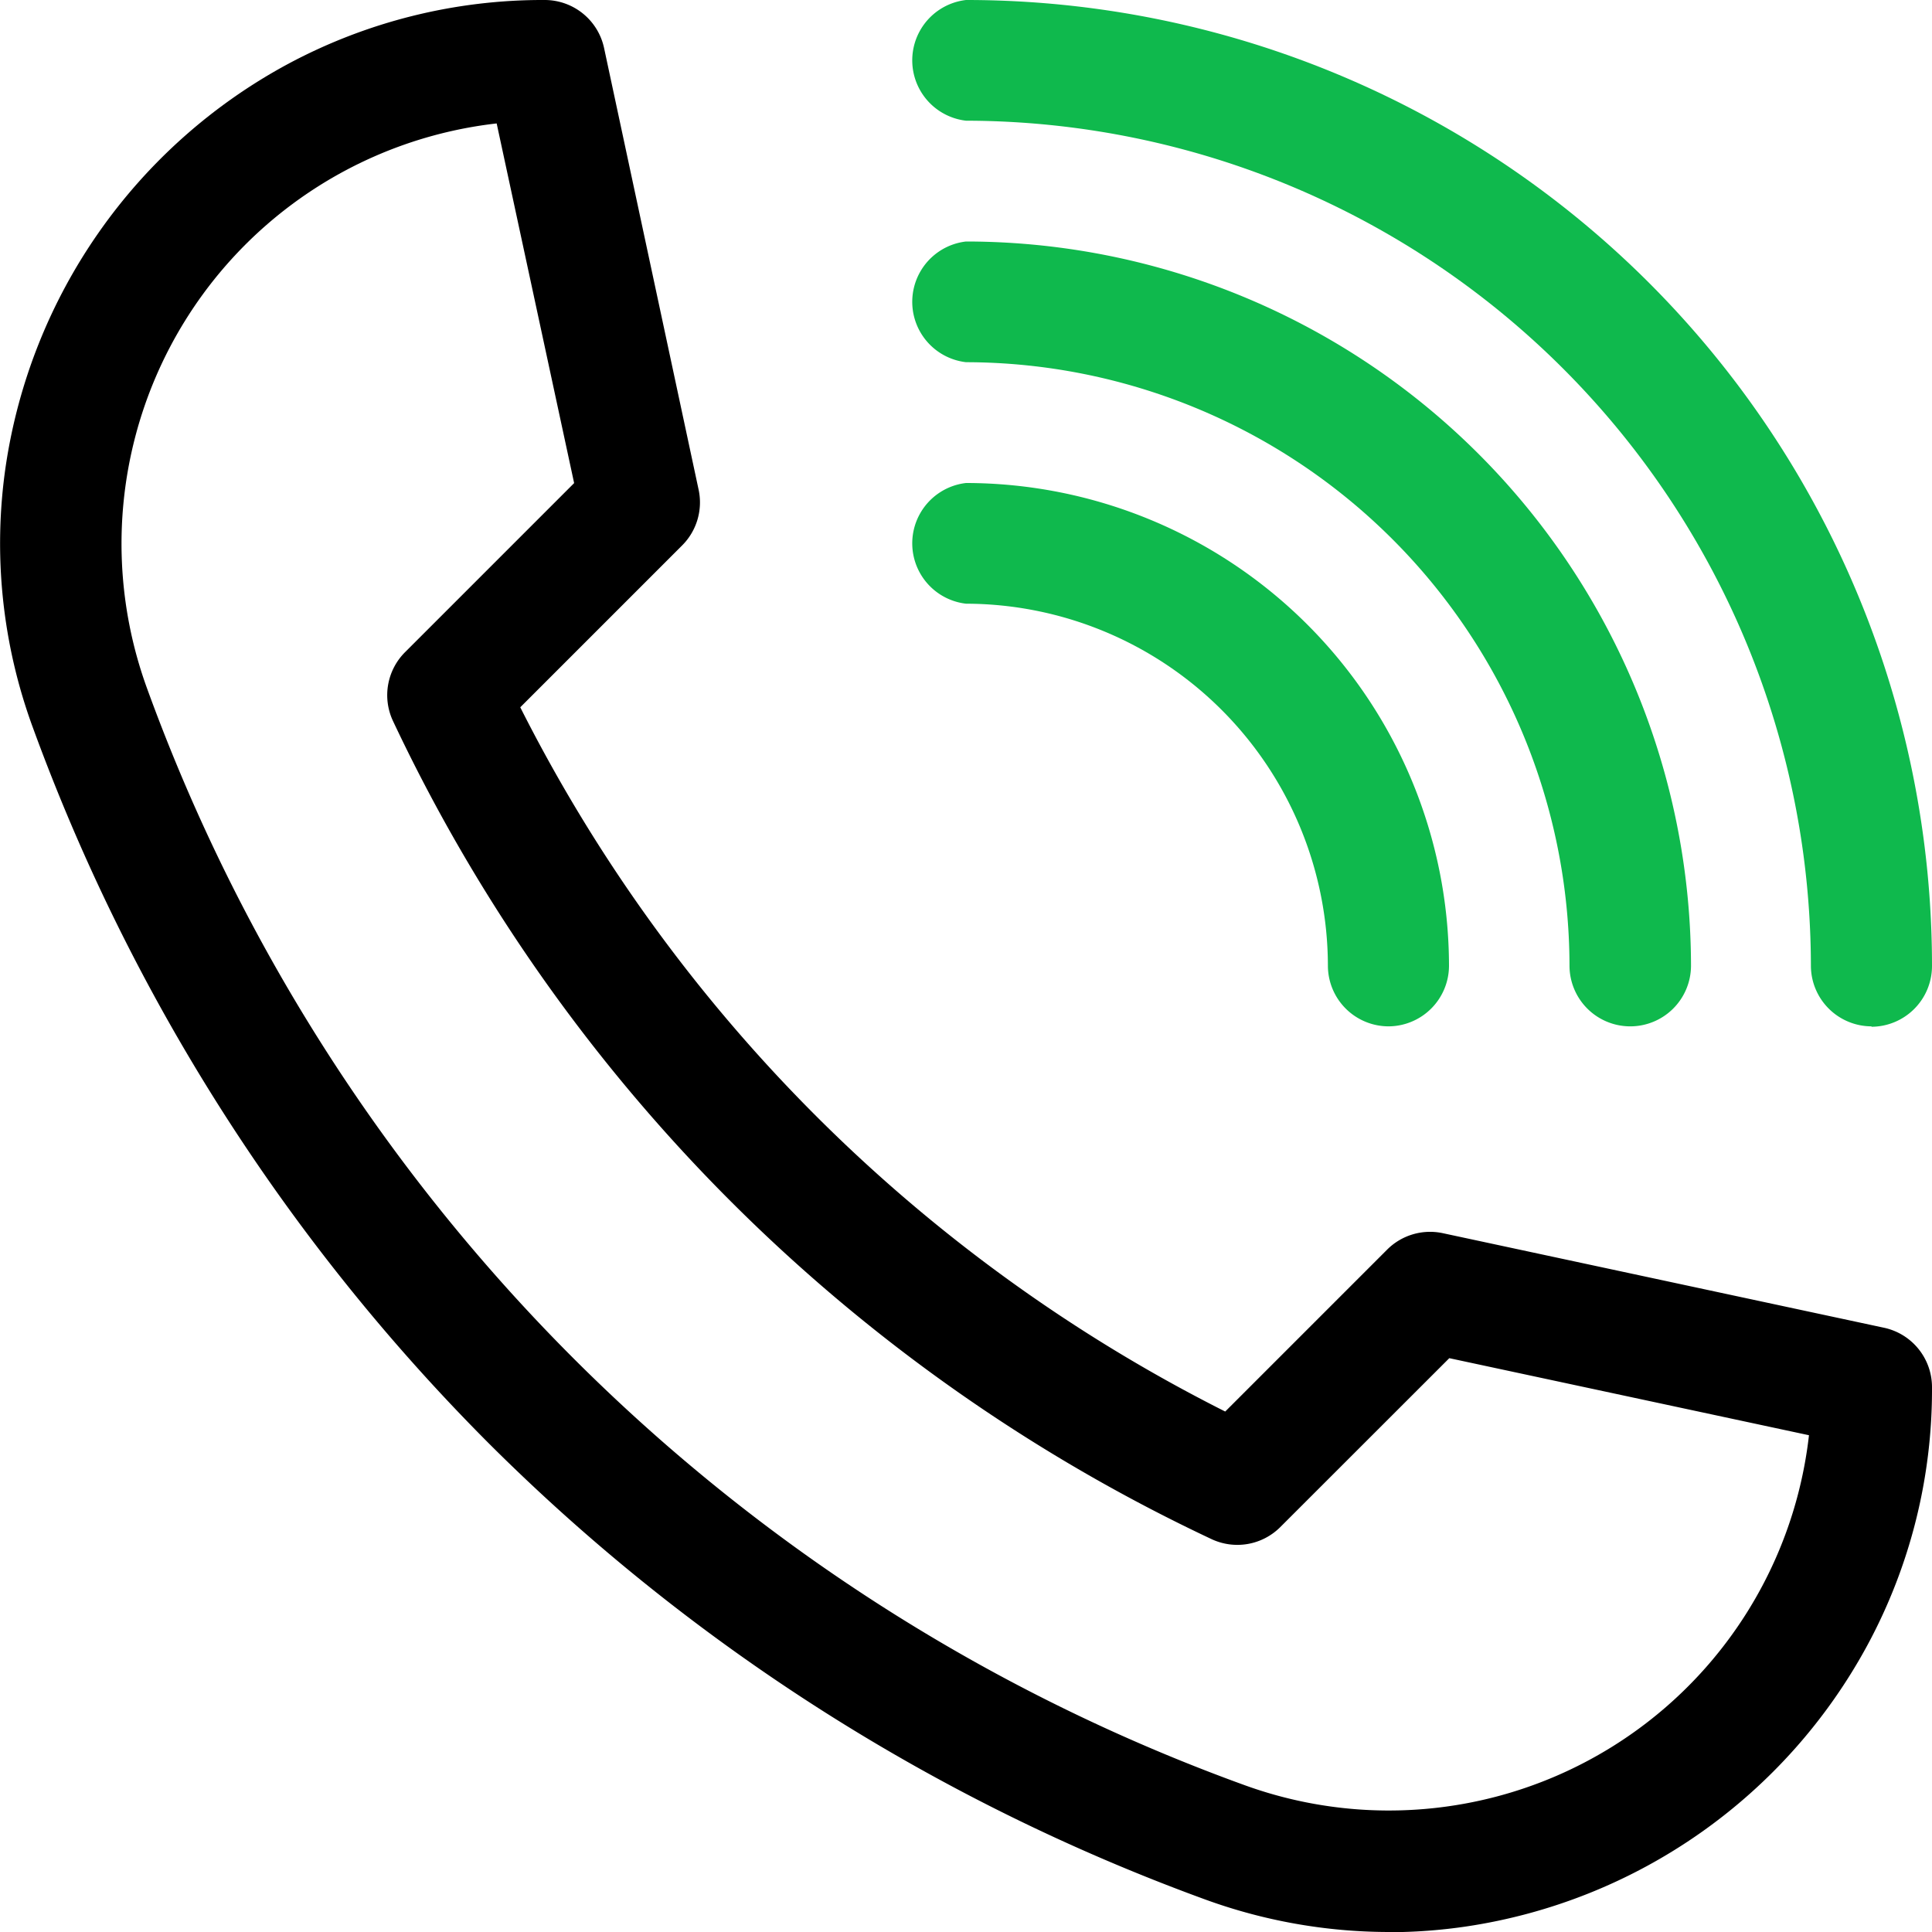 <svg xmlns="http://www.w3.org/2000/svg" viewBox="0 0 190.8 190.8"><defs><style>.cls-1{fill:#0fb94d;}</style></defs><g id="Layer_2" data-name="Layer 2"><g id="Layer_1-2" data-name="Layer 1"><path d="M137.13,190.8a53.15,53.15,0,0,1-18.24-3.26,194.5,194.5,0,0,1-70.62-45,194.37,194.37,0,0,1-45-70.62A52.72,52.72,0,0,1,.57,46,54.16,54.16,0,0,1,28.38,6.35,53.2,53.2,0,0,1,53.82,0a6,6,0,0,1,5.83,4.71L69,48.39a6,6,0,0,1-1.62,5.46l-16,16A157,157,0,0,0,121,139.4l16-16a6,6,0,0,1,5.46-1.62l43.67,9.36A6,6,0,0,1,190.8,137a53.09,53.09,0,0,1-6.36,25.44,54.11,54.11,0,0,1-39.61,27.81,52.61,52.61,0,0,1-7.7.57ZM49.05,12.19A41.77,41.77,0,0,0,14.47,67.84,180.83,180.83,0,0,0,123,176.33a41.76,41.76,0,0,0,55.65-34.59l-35.52-7.61-16.71,16.7a6,6,0,0,1-6.75,1.18A168.74,168.74,0,0,1,38.79,71.16,6,6,0,0,1,40,64.41l16.7-16.7Z"/><path class="cls-1" d="M184.84,101.36a6,6,0,0,1-6-6A83.57,83.57,0,0,0,95.4,11.92,6,6,0,0,1,95.4,0a95.39,95.39,0,0,1,95.4,95.4,6,6,0,0,1-6,6Z"/><path class="cls-1" d="M161,101.36a6,6,0,0,1-6-6A59.69,59.69,0,0,0,95.4,35.77a6,6,0,0,1,0-11.92A71.63,71.63,0,0,1,167,95.4,6,6,0,0,1,161,101.36Z"/><path class="cls-1" d="M137.14,101.36a6,6,0,0,1-6-6A35.82,35.82,0,0,0,95.4,59.62a6,6,0,0,1,0-11.92,47.75,47.75,0,0,1,47.7,47.7A6,6,0,0,1,137.14,101.36Z"/></g></g></svg>